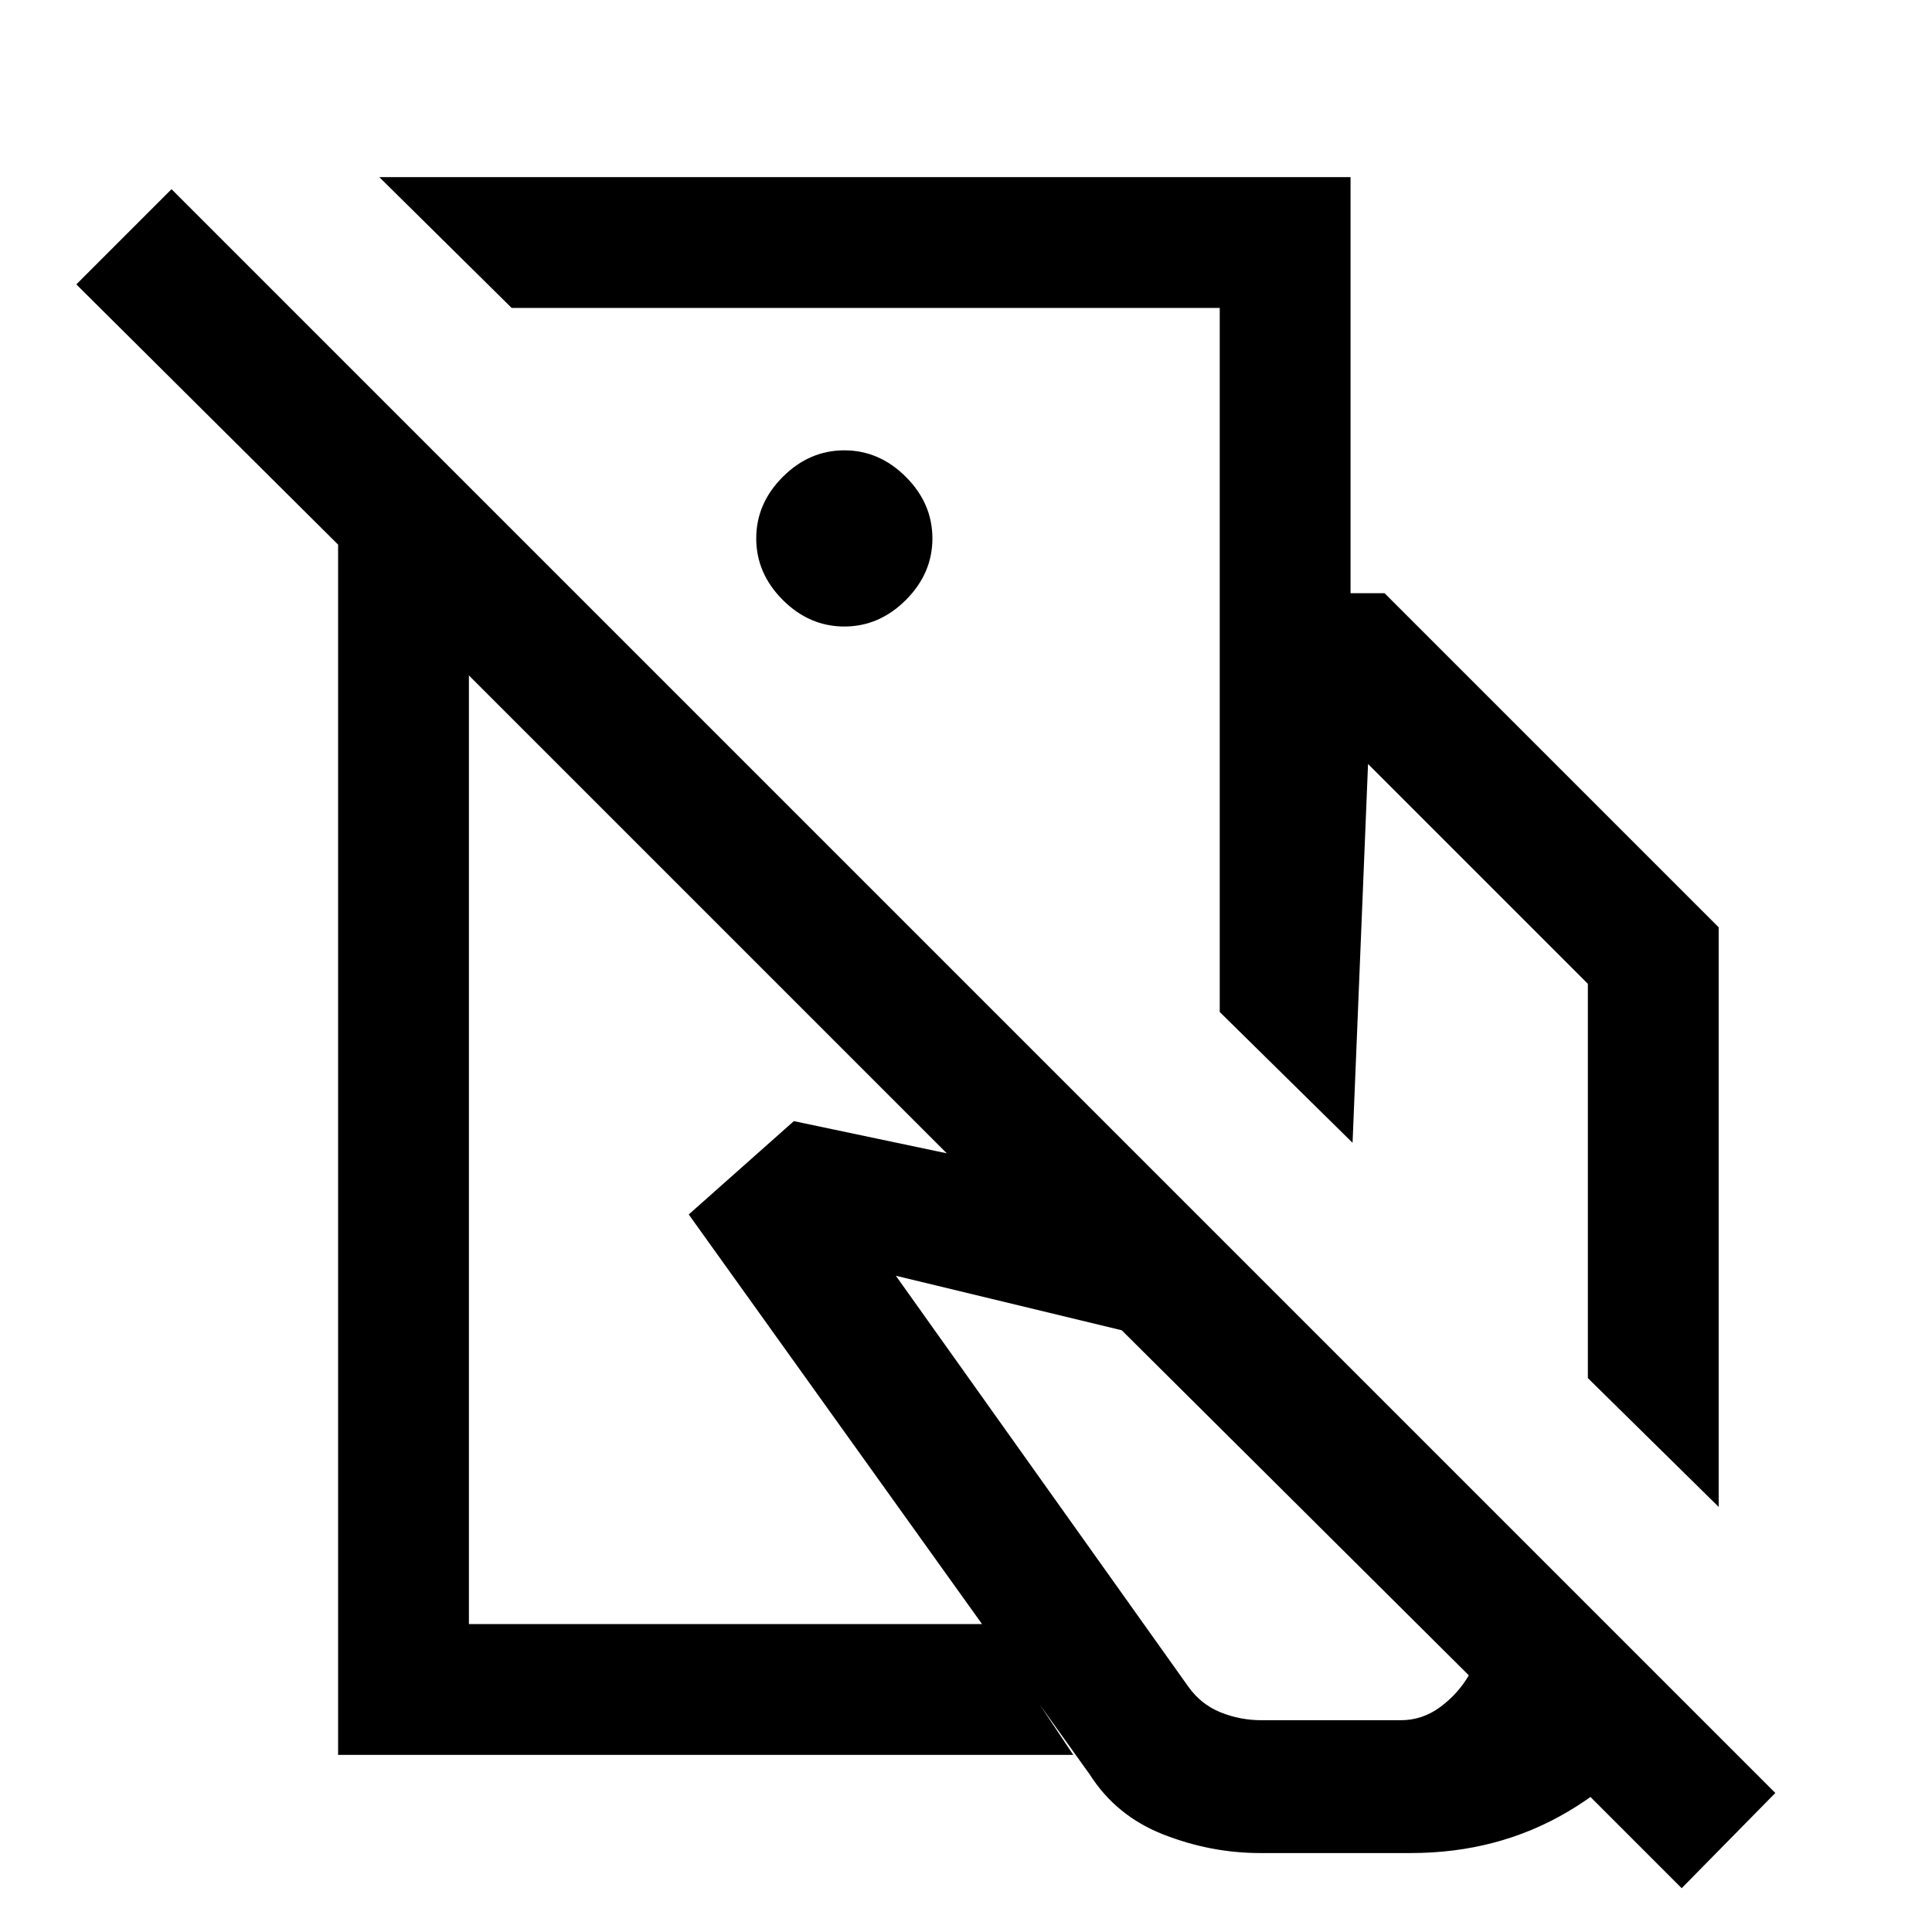 <svg xmlns="http://www.w3.org/2000/svg" height="24" viewBox="0 -960 960 960" width="24"><path d="M606.08-457.15v-208.08H688l166 166v288l-65-64v-195.92L679.77-580.38l-7.69 188.23-66-65Zm20 417.92q-24.39 0-47.93-9.19-23.53-9.2-36.69-29.89L342.23-356.54l52.23-46.38 192.62 40.54 247.38 246.61Q814-80.46 779.15-59.85 744.31-39.23 701-39.23h-74.92Zm-20-626V-807H254.23l-65.77-65h482.62v206.77h-65Zm20.77 560H696q10.77 0 19.62-6.54 8.84-6.54 14.23-15.77L557.38-299l-112.23-27.08 145.31 204.16q6.31 8.84 16.04 12.77 9.73 3.92 20.35 3.92ZM429.77-655Zm-57.62 169.77Zm510 416.15-46.53 47.31L233-624.38V-153h256.92l43.39 65H168v-601.38L37.92-818.69 85.23-866 882.15-69.08ZM419.54-648.69q17.38 0 30.58-13.19 13.19-13.2 13.19-30.58 0-17.39-13.19-30.58-13.2-13.19-30.58-13.19-17.39 0-30.58 13.19-13.19 13.19-13.19 30.58 0 17.38 13.19 30.58 13.19 13.19 30.58 13.19Z"/></svg>